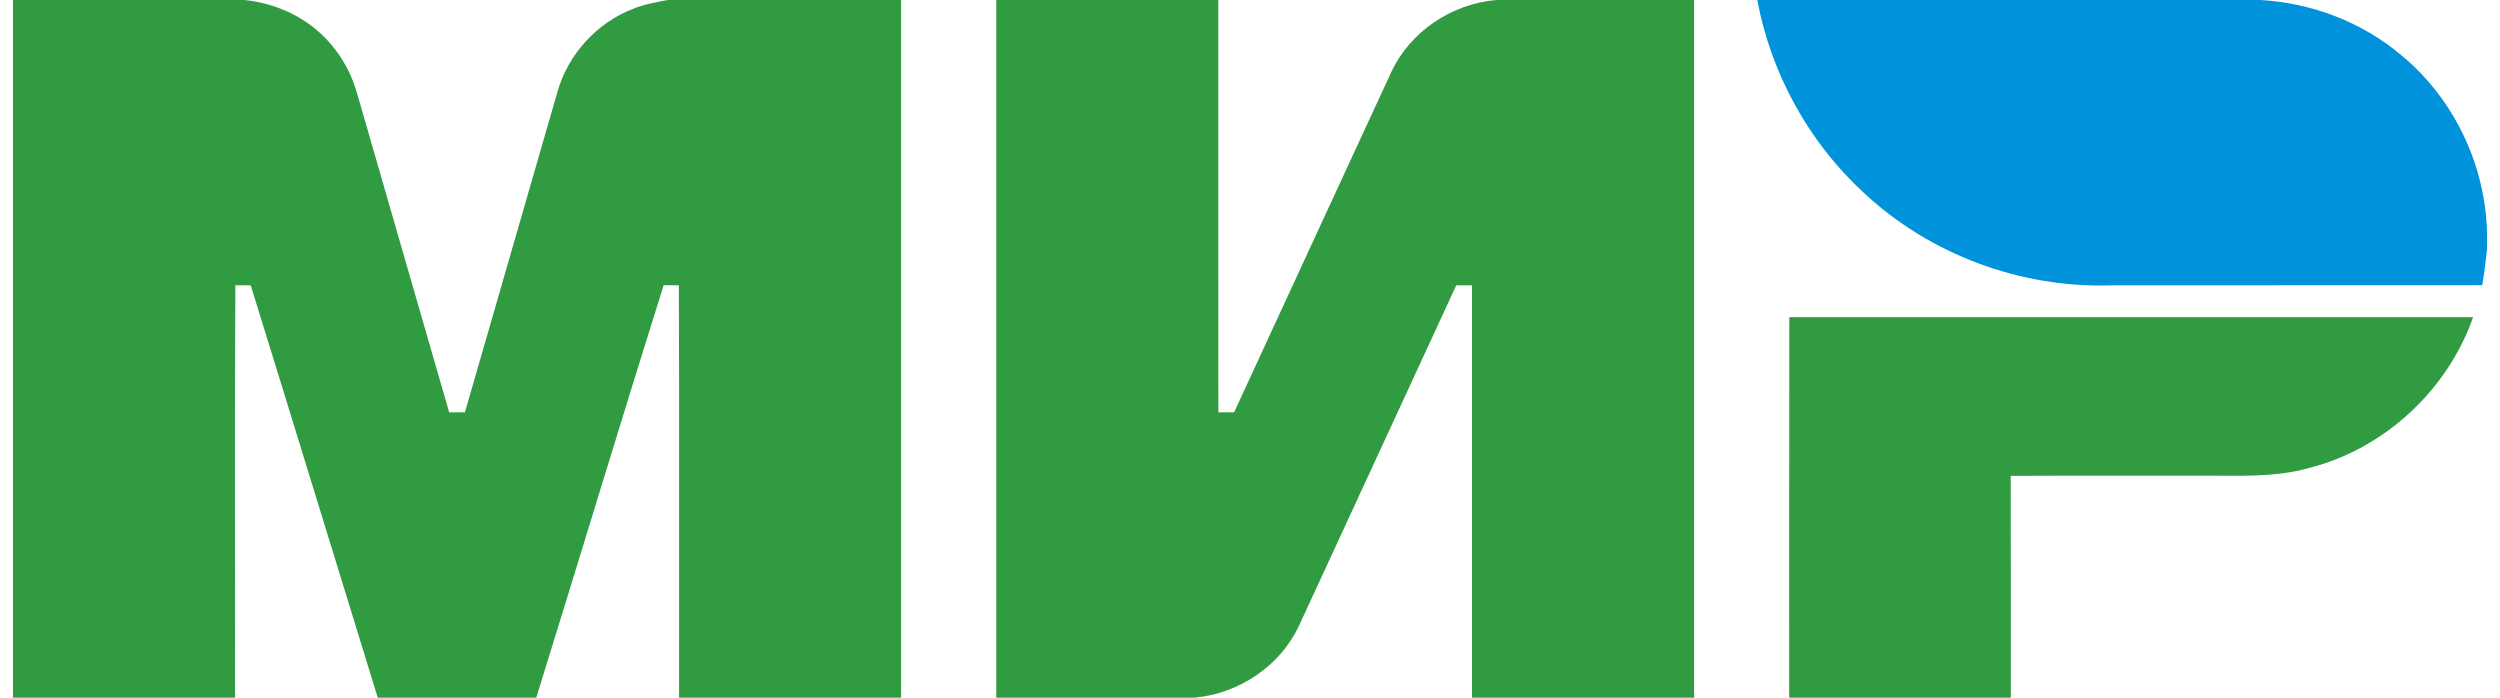 <svg xmlns="http://www.w3.org/2000/svg"
     width="86"
     height="24"
     viewBox="0 0 1000.0 282.0">
    <path
            d="M0,0L93.48,0C106.77,1.3 119.63,7.44 128.34,17.68C133.43,23.51 137.09,30.54 139.16,38C151.56,80.88 163.88,123.79 176.31,166.67C178.43,166.67 180.55,166.66 182.67,166.66C195.18,123.46 207.59,80.23 220.1,37.03C224.37,21.94 236,9.21 250.63,3.57C255.13,1.71 259.95,0.88 264.71,0L358.97,0C358.97,94 358.97,188 358.97,282L269.23,282C269.17,226.44 269.37,170.88 269.14,115.33C267.09,115.32 265.04,115.31 263,115.28C245.54,170.75 228.78,226.46 211.5,282L147.44,282C130.3,226.45 113.32,170.85 96.09,115.34C94.02,115.33 91.95,115.32 89.89,115.3C89.55,170.86 89.84,226.44 89.74,282L0,282L0,0Z"
            fill="#319b42"/>
    <path
            d="M397.44,0L487.18,0C487.2,55.56 487.15,111.12 487.21,166.67C489.33,166.67 491.45,166.66 493.58,166.65C514.78,120.79 535.9,74.89 557.14,29.05C564.77,12.68 581.6,1.54 599.49,0L679.49,0C679.49,94 679.49,188 679.49,282L589.74,282C589.73,226.45 589.76,170.89 589.73,115.34C587.6,115.33 585.48,115.33 583.36,115.34C562.14,161.18 541.05,207.07 519.81,252.9C512.2,269.28 495.39,280.42 477.5,282L397.44,282C397.44,188 397.44,94 397.44,0Z"
            fill="#319b42"/>
    <path
            d="M717.99,128.21C810.12,128.2 902.25,128.19 994.38,128.21C984.02,157.78 958.44,181.5 928.01,189.16C913.71,193.24 898.72,192.12 884.04,192.27C858.52,192.32 833,192.16 807.49,192.35C807.55,222.23 807.5,252.12 807.52,282L717.95,282C717.97,230.74 717.9,179.47 717.99,128.21Z"
            fill="#319b42"/>
    <path
            d="M705.05,0L908.36,0C929.17,1.18 949.61,8.94 965.53,22.46C986.71,40 999.49,66.93 1000,94.4L1000,100.93C999.41,105.72 998.95,110.54 998.06,115.29C948.04,115.33 898.03,115.31 848.01,115.34C811.49,116.5 774.76,102.88 748.06,77.9C725.82,57.45 710.58,29.68 705.05,0Z"
            fill="#0092da"/>
</svg>
